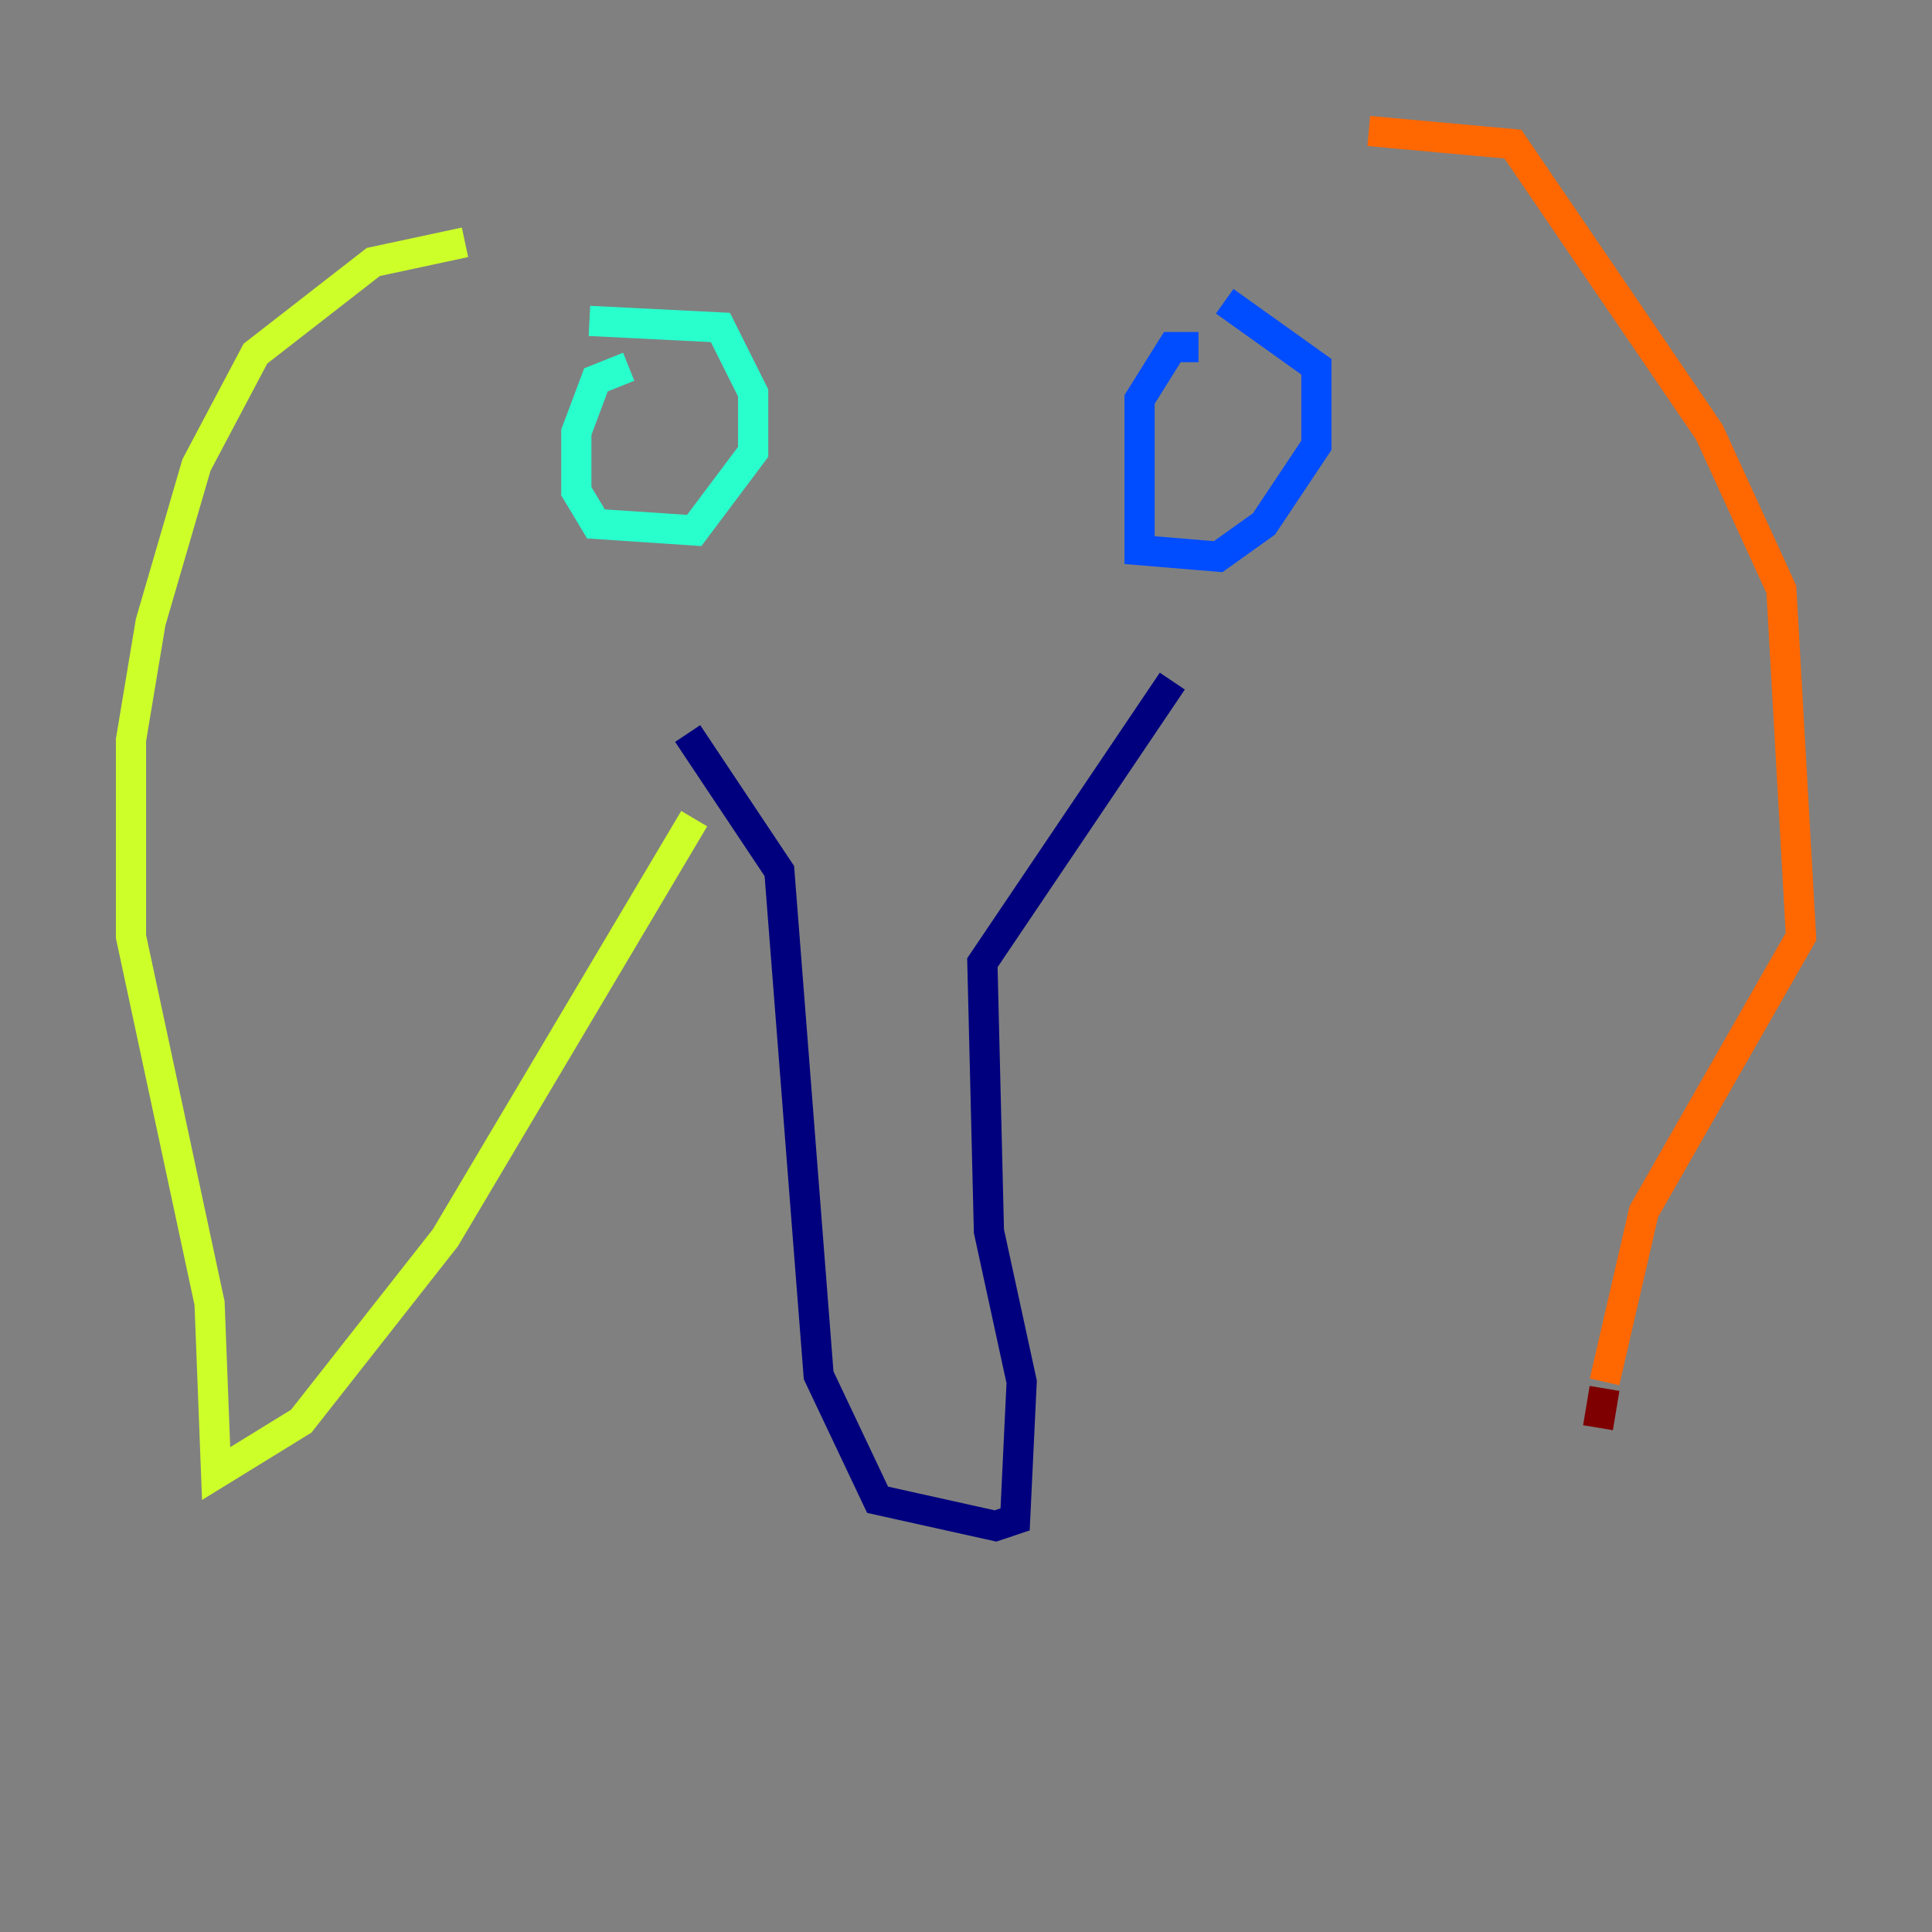 <?xml version="1.0" encoding="utf-8" ?>
<svg baseProfile="tiny" height="128" version="1.2" viewBox="0,0,128,128" width="128" xmlns="http://www.w3.org/2000/svg" xmlns:ev="http://www.w3.org/2001/xml-events" xmlns:xlink="http://www.w3.org/1999/xlink"><rect x="0" y="0" width="128" height="128" fill="#808080" stroke="none"/><defs /><polyline fill="none" points="45.559,48.597 51.634,57.709 54.237,91.119 58.142,99.363 65.953,101.098 67.254,100.664 67.688,91.552 65.519,81.573 65.085,63.783 77.668,45.125" stroke="#00007f" stroke-width="2" /><polyline fill="none" points="79.403,22.997 77.668,22.997 75.498,26.468 75.498,36.447 80.705,36.881 83.742,34.712 87.214,29.505 87.214,24.298 81.139,19.959" stroke="#004cff" stroke-width="2" /><polyline fill="none" points="41.654,24.298 39.485,25.166 38.183,28.637 38.183,32.542 39.485,34.712 45.993,35.146 49.898,29.939 49.898,26.034 47.729,21.695 39.051,21.261" stroke="#29ffcd" stroke-width="2" /><polyline fill="none" points="30.807,16.054 24.732,17.356 16.922,23.43 13.017,30.807 9.98,41.22 8.678,49.031 8.678,62.047 13.885,86.346 14.319,97.627 19.959,94.156 29.505,82.007 45.993,54.237" stroke="#cdff29" stroke-width="2" /><polyline fill="none" points="90.685,8.678 100.231,9.546 113.248,28.637 118.02,39.051 119.322,62.047 108.909,80.271 106.305,91.552" stroke="#ff6700" stroke-width="2" /><polyline fill="none" points="106.305,91.986 105.871,94.59" stroke="#7f0000" stroke-width="2" /></svg>